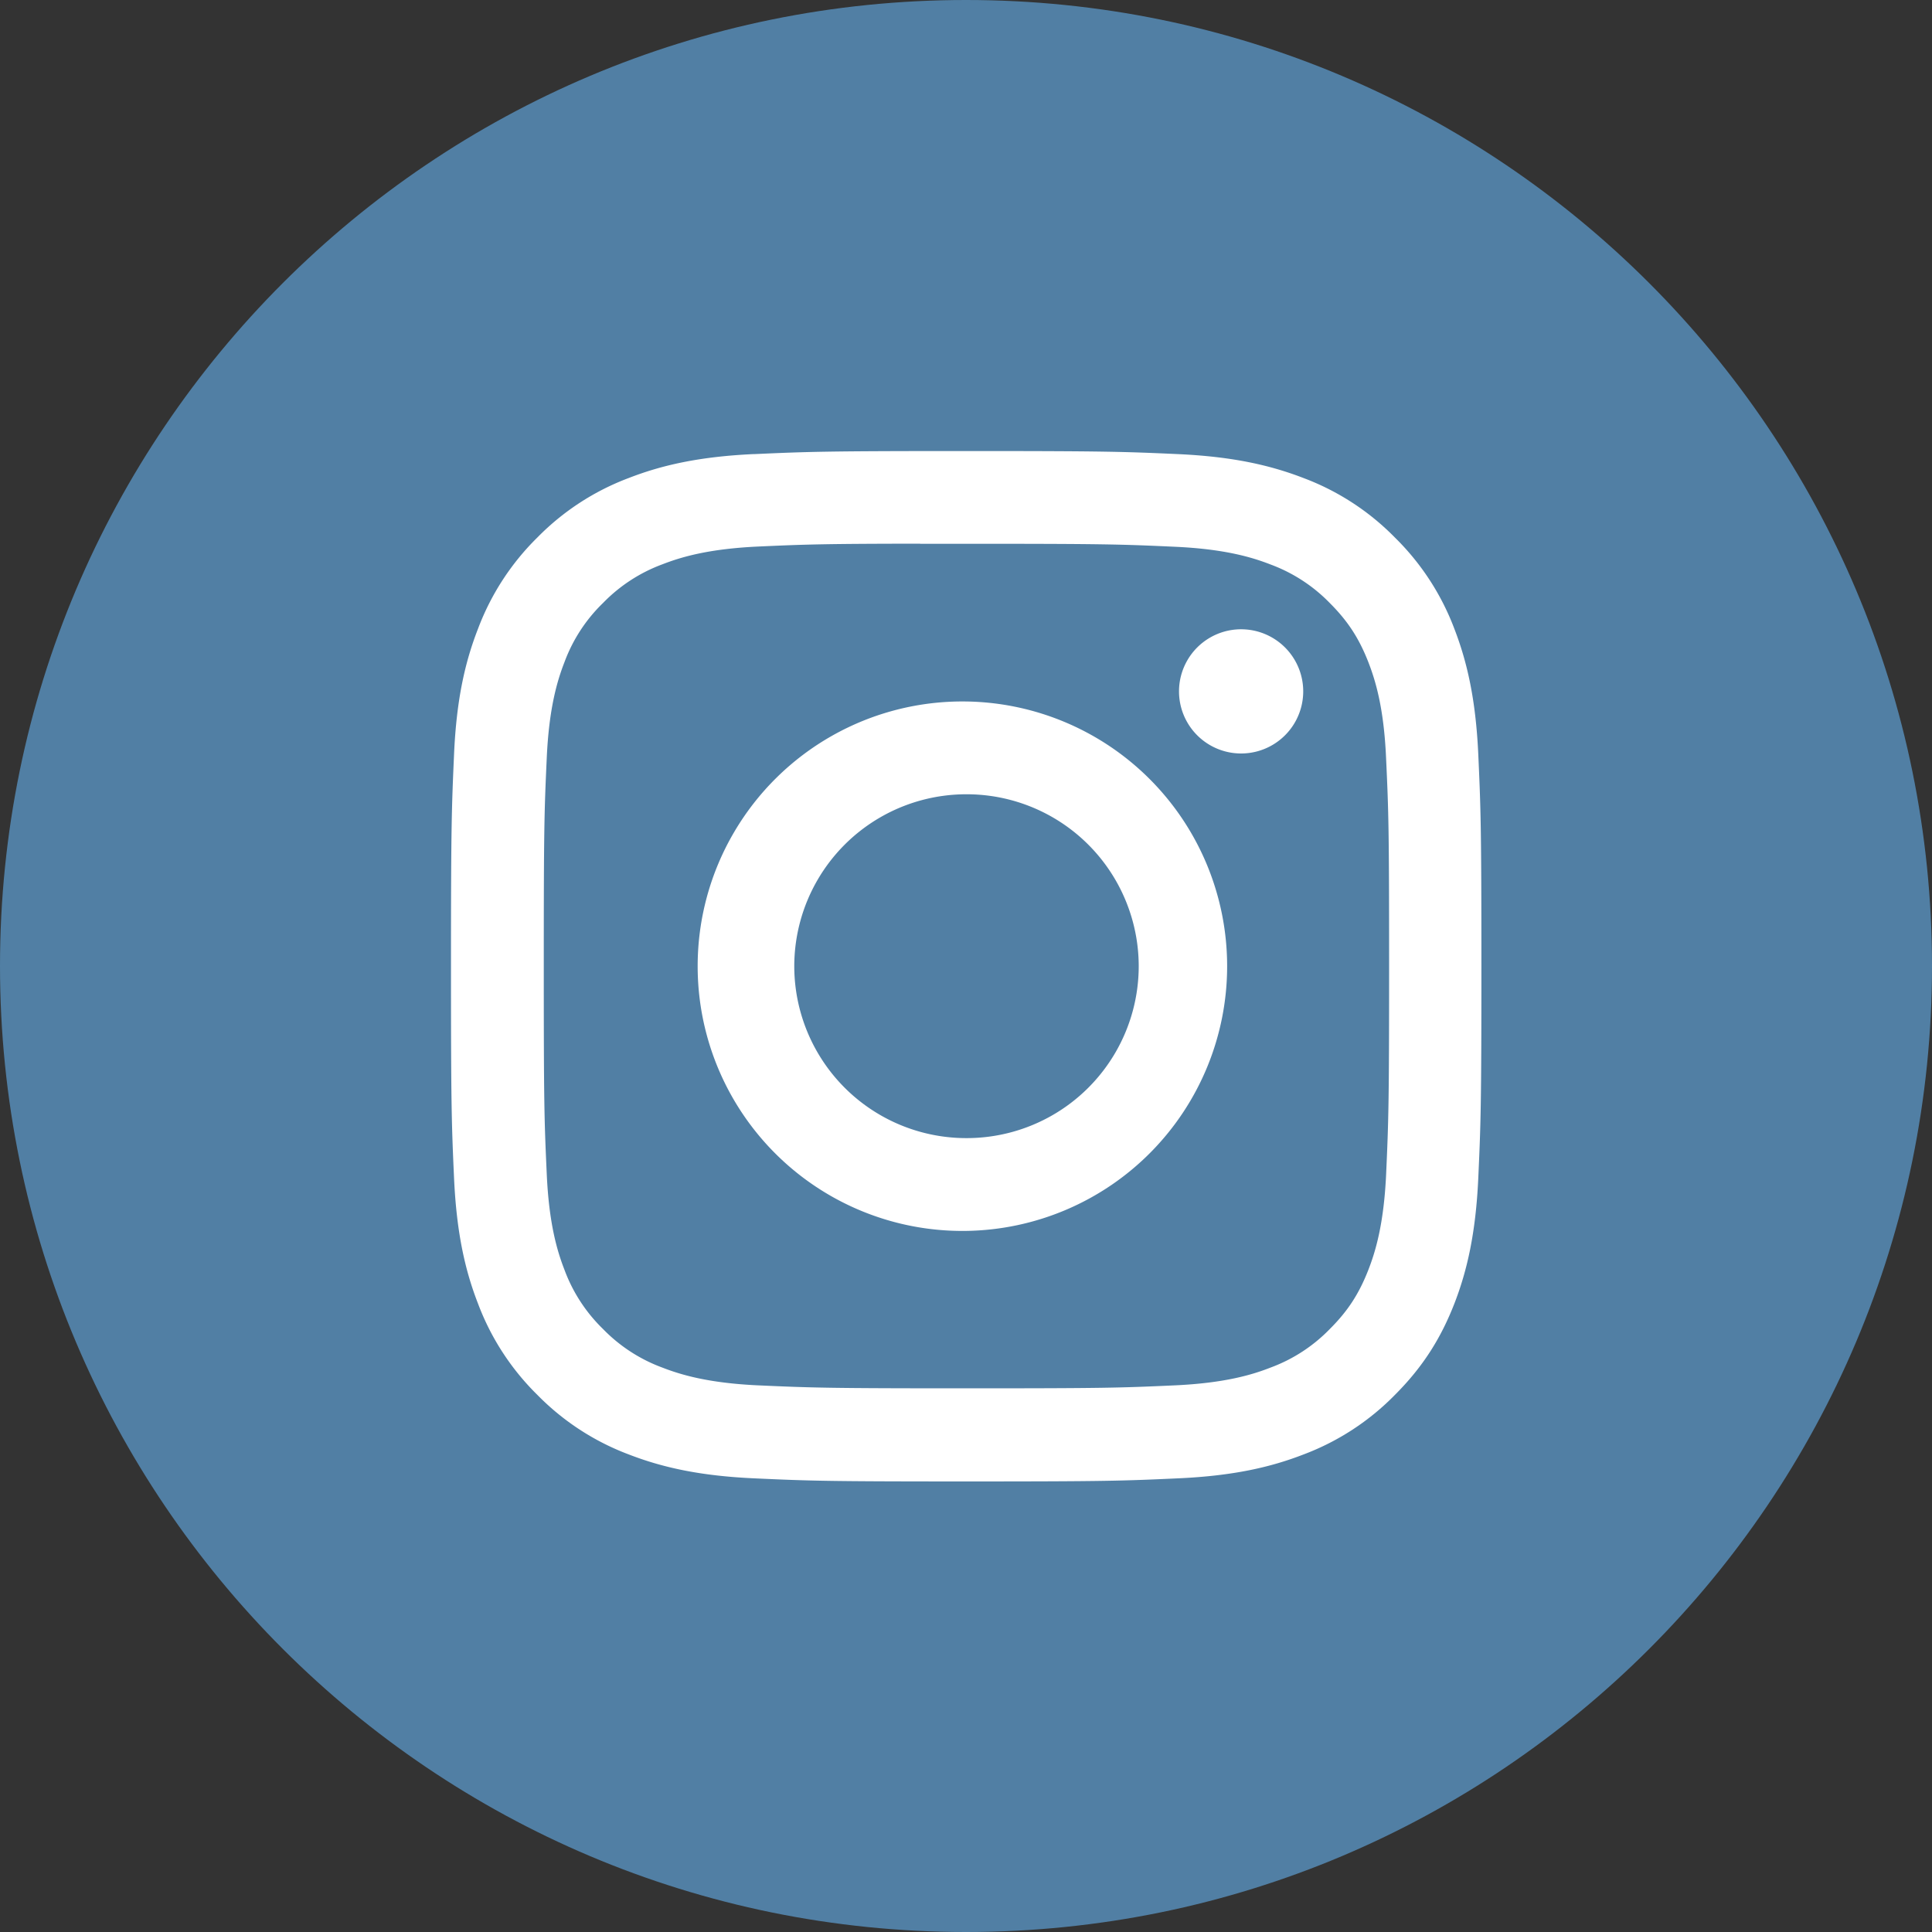 <svg xmlns="http://www.w3.org/2000/svg" width="35" height="35" viewBox="0 0 35 35">
  <rect x="0" y="0" width="35" height="35" fill="#333333" stroke="none"/>
  <defs>
    <clipPath id="a">
      <path d="M0 17.5C0 7.835 7.835 0 17.5 0S35 7.835 35 17.5 27.165 35 17.5 35 0 27.165 0 17.5z"/>
    </clipPath>
  </defs>
  <path fill="#517fa4" d="M0 17.5C0 7.835 7.835 0 17.5 0S35 7.835 35 17.5 27.165 35 17.5 35 0 27.165 0 17.5z"/>
  <g clip-path="url(#a)">
    <path fill="#fff" d="M20.629 17.503a3.117 3.117 0 0 1-3.12 3.115 3.117 3.117 0 0 1-3.12-3.115 3.117 3.117 0 0 1 3.12-3.114 3.117 3.117 0 0 1 3.12 3.114zm-3.125-4.795a4.796 4.796 0 1 0 0 9.591 4.796 4.796 0 0 0 0-9.591zm4.98-1.308a1.124 1.124 0 1 0 0 2.25 1.124 1.124 0 0 0 0-2.25zM16.67 9.851h.838c2.494 0 2.79.009 3.775.054.91.041 1.405.193 1.734.321a2.9 2.9 0 0 1 1.073.698c.327.327.53.638.7 1.074.127.328.28.822.32 1.733.046.984.055 1.28.055 3.77 0 2.491-.01 2.787-.054 3.771-.042.91-.194 1.404-.322 1.733-.17.435-.372.746-.699 1.072a2.889 2.889 0 0 1-1.073.698c-.329.129-.824.28-1.734.322-.985.045-1.28.054-3.775.054-2.494 0-2.79-.01-3.774-.054-.91-.042-1.405-.194-1.735-.322a2.893 2.893 0 0 1-1.074-.698 2.893 2.893 0 0 1-.699-1.073c-.128-.329-.28-.823-.321-1.733-.045-.984-.054-1.28-.054-3.772 0-2.493.009-2.787.054-3.77.041-.91.193-1.405.321-1.734a2.88 2.88 0 0 1 .7-1.073A2.899 2.899 0 0 1 12 10.223c.33-.128.824-.28 1.735-.322.861-.039 1.195-.05 2.936-.052zm.83-1.681h.003zm-3.845.056c-.994.046-1.672.203-2.266.434a4.57 4.57 0 0 0-1.653 1.076A4.582 4.582 0 0 0 8.66 11.39c-.232.594-.39 1.273-.434 2.266-.044.995-.056 1.314-.056 3.848 0 2.535.011 2.852.056 3.848.046.994.203 1.672.434 2.265a4.573 4.573 0 0 0 1.076 1.654 4.57 4.57 0 0 0 1.653 1.077c.594.23 1.273.388 2.266.433.996.046 1.313.057 3.848.057s2.852-.011 3.848-.057c.993-.045 1.672-.202 2.266-.433a4.567 4.567 0 0 0 1.652-1.077c.52-.52.838-1.04 1.078-1.654.23-.593.387-1.272.433-2.265.045-.995.057-1.313.057-3.848 0-2.534-.012-2.852-.057-3.848-.046-.994-.204-1.672-.433-2.265a4.58 4.58 0 0 0-1.078-1.654 4.561 4.561 0 0 0-1.652-1.076c-.595-.23-1.274-.388-2.268-.434-.995-.045-1.312-.056-3.846-.056s-2.852.011-3.847.056z"/>
  </g>
</svg>

